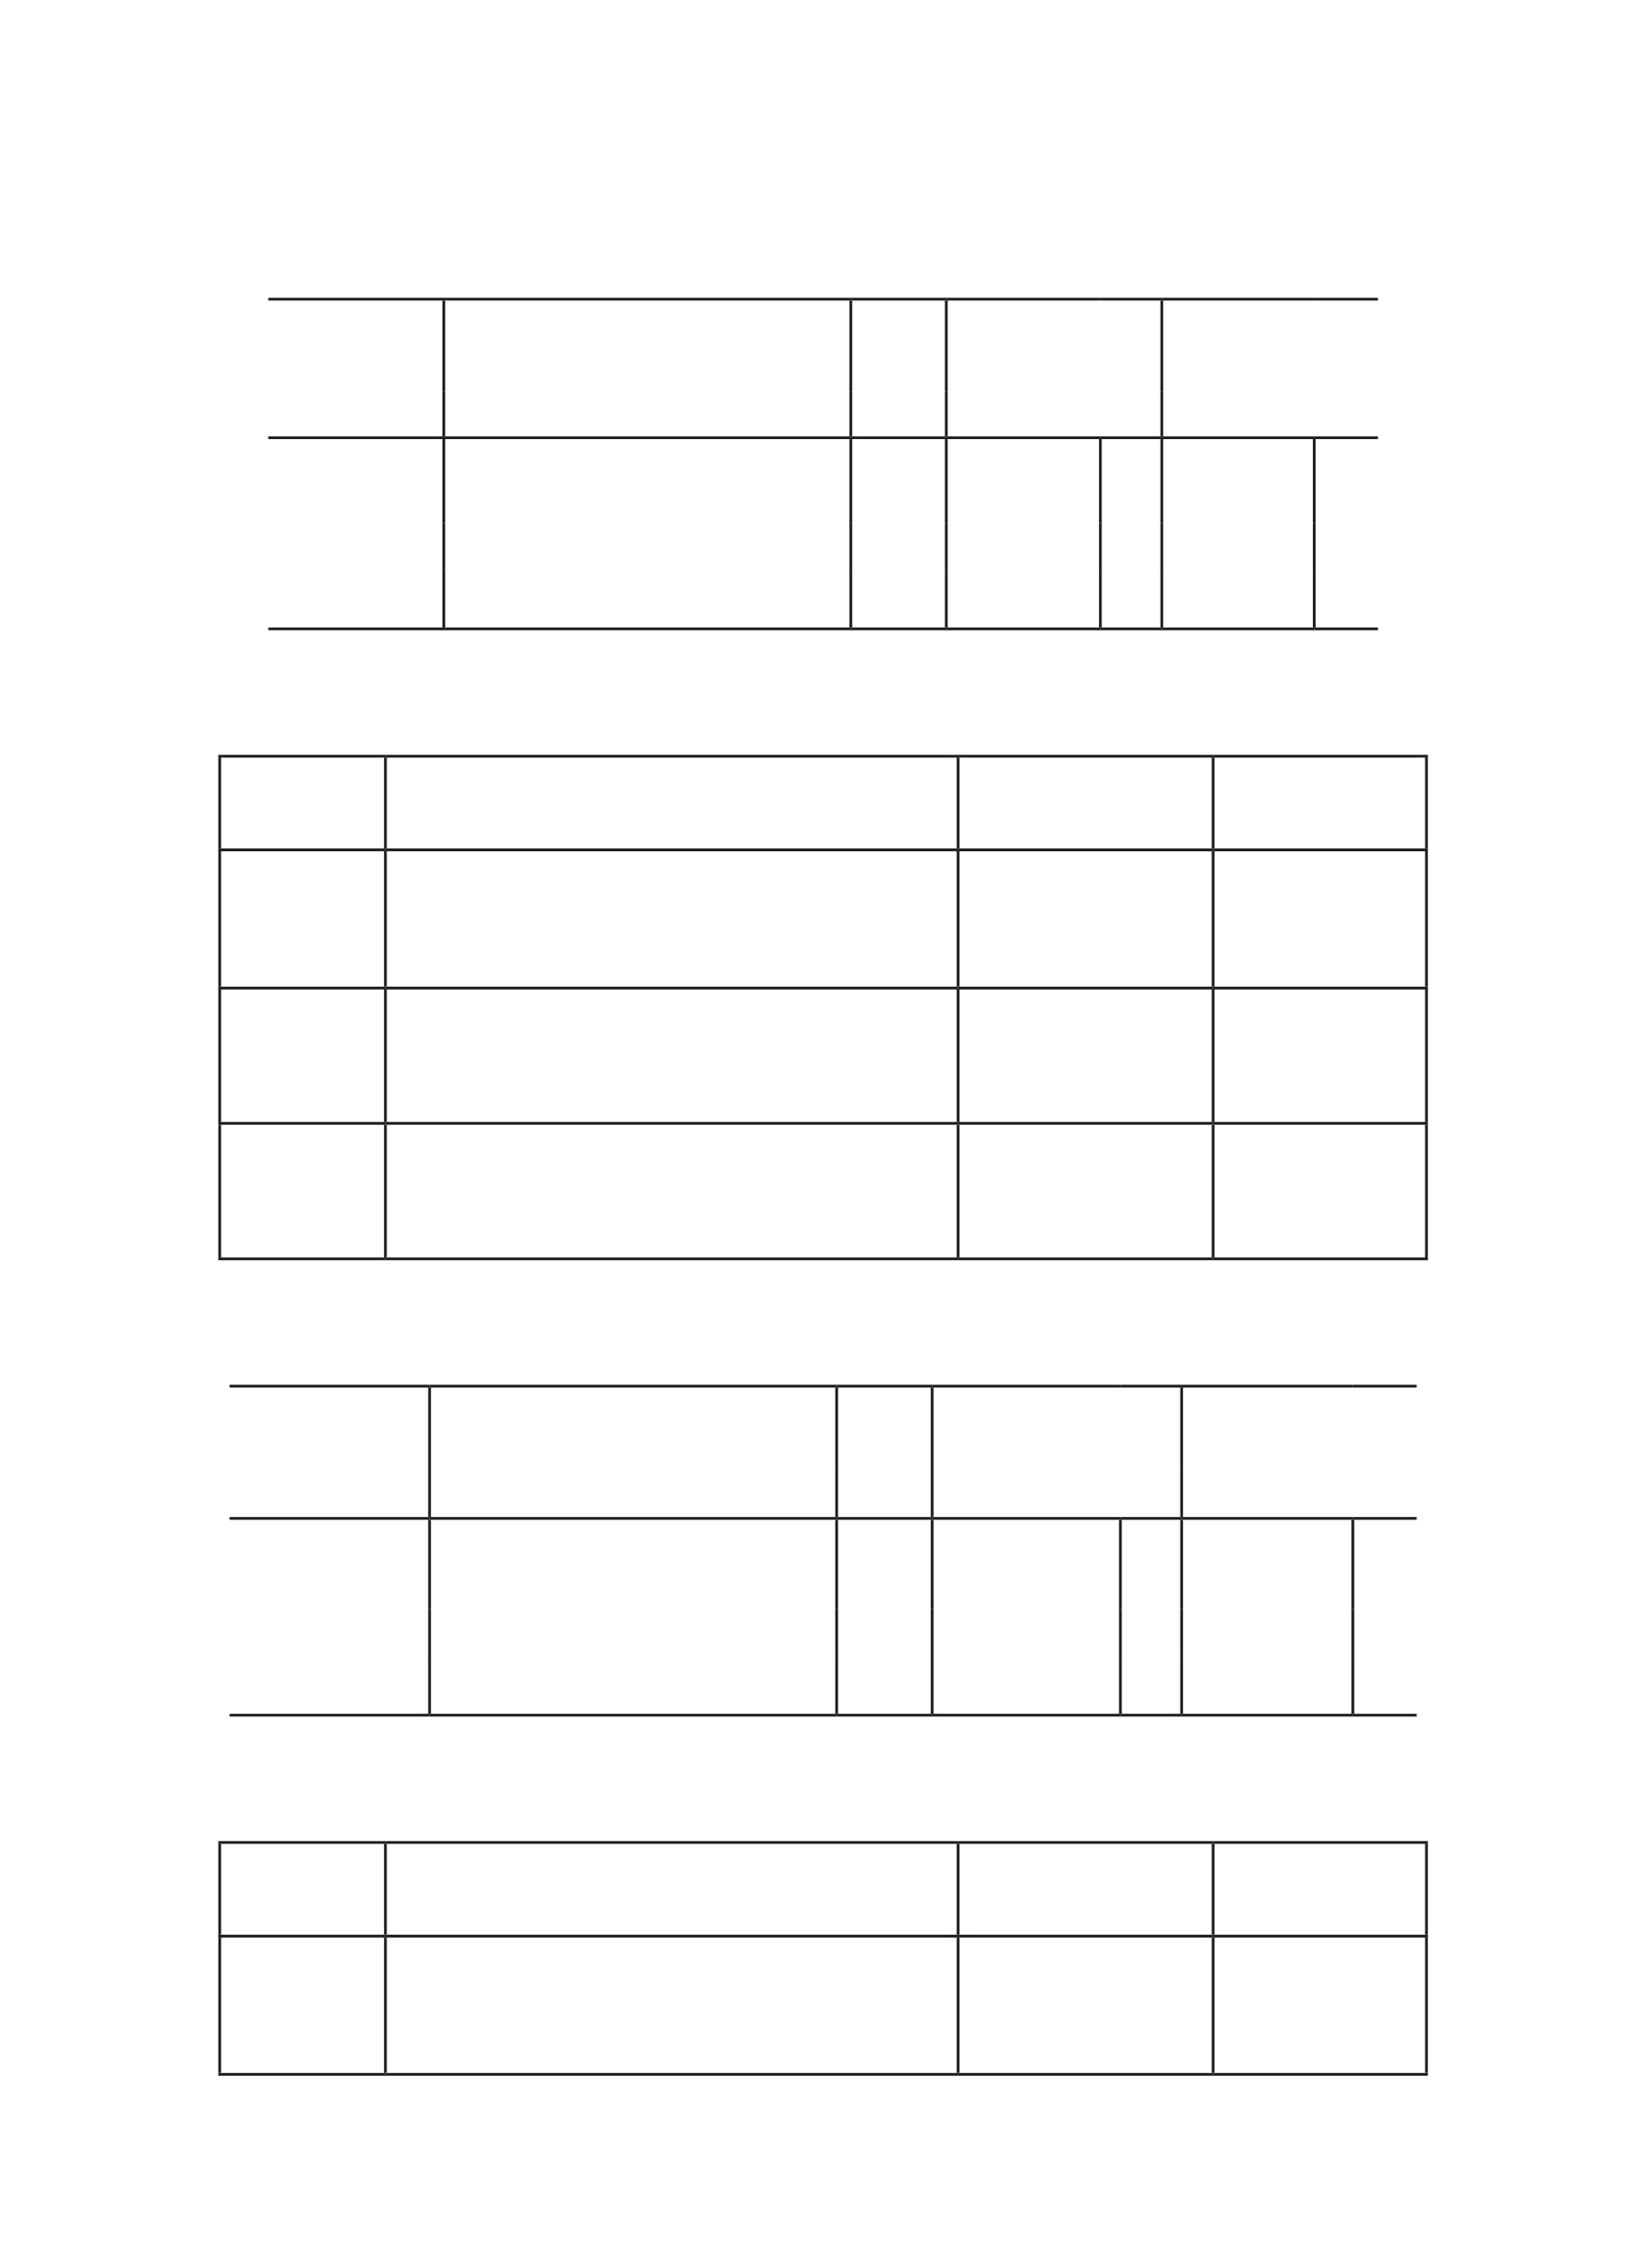 <?xml version="1.0" encoding="UTF-8" standalone="no"?>
<!DOCTYPE svg PUBLIC "-//W3C//DTD SVG 1.1//EN"
"http://www.w3.org/Graphics/SVG/1.1/DTD/svg11.dtd">
<svg viewBox="0 0 905 1247" version="1.1" xmlns="http://www.w3.org/2000/svg" xmlns:xlink="http://www.w3.org/1999/xlink">
<defs>
<style type="text/css"><![CDATA[
.g1_53{
fill: none;
stroke: #231F20;
stroke-width: 1.528;
stroke-linecap: butt;
stroke-linejoin: miter;
}
]]></style>
</defs>
<path d="M147.5,164.5l96.5,0" class="g1_53" />
<path d="M244,164.5l223.8,0" class="g1_53" />
<path d="M467.8,164.5l52.5,0" class="g1_53" />
<path d="M520.3,164.5l84.7,0" class="g1_53" />
<path d="M605,164.5l33.8,0" class="g1_53" />
<path d="M638.8,164.5l83.8,0" class="g1_53" />
<path d="M722.6,164.5l35,0" class="g1_53" />
<path d="M147.5,345.8l96.5,0" class="g1_53" />
<path d="M244,345.8l223.8,0" class="g1_53" />
<path d="M467.8,345.8l52.5,0" class="g1_53" />
<path d="M520.3,345.8l84.7,0" class="g1_53" />
<path d="M605,345.8l33.8,0" class="g1_53" />
<path d="M638.8,345.8l83.8,0" class="g1_53" />
<path d="M722.6,345.8l35,0" class="g1_53" />
<path d="M147.5,240.7l96.5,0" class="g1_53" />
<path d="M244,240.7l223.8,0" class="g1_53" />
<path d="M467.8,240.7l52.5,0" class="g1_53" />
<path d="M520.3,240.7l84.7,0" class="g1_53" />
<path d="M605,240.7l33.8,0" class="g1_53" />
<path d="M638.8,240.7l83.8,0" class="g1_53" />
<path d="M722.6,240.7l35,0" class="g1_53" />
<path d="M244,215.1l0,-49.8" class="g1_53" />
<path d="M467.8,215.1l0,-49.8" class="g1_53" />
<path d="M244,239.9l0,-24.8" class="g1_53" />
<path d="M467.8,239.9l0,-24.8" class="g1_53" />
<path d="M520.3,215.1l0,-49.8" class="g1_53" />
<path d="M638.8,215.1l0,-49.8" class="g1_53" />
<path d="M520.3,239.9l0,-24.8" class="g1_53" />
<path d="M638.8,239.9l0,-24.8" class="g1_53" />
<path d="M244,287.6l0,-46.2" class="g1_53" />
<path d="M467.8,287.6l0,-46.2" class="g1_53" />
<path d="M520.3,287.6l0,-46.2" class="g1_53" />
<path d="M605,287.6l0,-46.2" class="g1_53" />
<path d="M638.8,287.6l0,-46.2" class="g1_53" />
<path d="M722.6,287.6l0,-46.2" class="g1_53" />
<path d="M244,313.2l0,-25.6" class="g1_53" />
<path d="M467.8,313.2l0,-25.6" class="g1_53" />
<path d="M520.3,313.2l0,-25.6" class="g1_53" />
<path d="M605,313.2l0,-25.6" class="g1_53" />
<path d="M638.8,313.2l0,-25.6" class="g1_53" />
<path d="M722.6,313.2l0,-25.6" class="g1_53" />
<path d="M244,345l0,-31.8" class="g1_53" />
<path d="M467.8,345l0,-31.8" class="g1_53" />
<path d="M520.3,345l0,-31.8" class="g1_53" />
<path d="M605,345l0,-31.8" class="g1_53" />
<path d="M638.8,345l0,-31.8" class="g1_53" />
<path d="M722.6,345l0,-31.8" class="g1_53" />
<path d="M120,415.8l91.9,0" class="g1_53" />
<path d="M211.9,415.8l314.9,0" class="g1_53" />
<path d="M526.8,415.8l140.2,0" class="g1_53" />
<path d="M667,415.8l118.1,0" class="g1_53" />
<path d="M120,467.3l91.9,0" class="g1_53" />
<path d="M211.9,467.3l314.9,0" class="g1_53" />
<path d="M526.8,467.3l140.2,0" class="g1_53" />
<path d="M667,467.3l118.1,0" class="g1_53" />
<path d="M120,543.3l91.9,0" class="g1_53" />
<path d="M211.9,543.3l314.9,0" class="g1_53" />
<path d="M526.8,543.3l140.2,0" class="g1_53" />
<path d="M667,543.3l118.1,0" class="g1_53" />
<path d="M120,617.7l91.9,0" class="g1_53" />
<path d="M211.9,617.7l314.9,0" class="g1_53" />
<path d="M526.8,617.7l140.2,0" class="g1_53" />
<path d="M667,617.7l118.1,0" class="g1_53" />
<path d="M120,692.2l91.9,0" class="g1_53" />
<path d="M211.9,692.2l314.9,0" class="g1_53" />
<path d="M526.8,692.2l140.2,0" class="g1_53" />
<path d="M667,692.2l118.1,0" class="g1_53" />
<path d="M120.8,466.5l0,-50" class="g1_53" />
<path d="M211.9,466.5l0,-50" class="g1_53" />
<path d="M526.8,466.5l0,-50" class="g1_53" />
<path d="M667,466.5l0,-50" class="g1_53" />
<path d="M784.3,466.5l0,-50" class="g1_53" />
<path d="M120.8,542.5l0,-74.5" class="g1_53" />
<path d="M211.9,542.5l0,-74.5" class="g1_53" />
<path d="M526.8,542.5l0,-74.5" class="g1_53" />
<path d="M667,542.5L667,468" class="g1_53" />
<path d="M784.3,542.5l0,-74.5" class="g1_53" />
<path d="M120.8,617l0,-73" class="g1_53" />
<path d="M211.9,617l0,-73" class="g1_53" />
<path d="M526.8,617l0,-73" class="g1_53" />
<path d="M667,617l0,-73" class="g1_53" />
<path d="M784.3,617l0,-73" class="g1_53" />
<path d="M120.8,691.4l0,-72.9" class="g1_53" />
<path d="M211.9,691.4l0,-72.9" class="g1_53" />
<path d="M526.8,691.4l0,-72.9" class="g1_53" />
<path d="M667,691.4l0,-72.9" class="g1_53" />
<path d="M784.3,691.4l0,-72.9" class="g1_53" />
<path d="M126.2,762.2l110,0" class="g1_53" />
<path d="M236.2,762.2l223.8,0" class="g1_53" />
<path d="M460,762.2l52.5,0" class="g1_53" />
<path d="M512.5,762.2l103.5,0" class="g1_53" />
<path d="M616,762.2l33.7,0" class="g1_53" />
<path d="M649.7,762.2l94.1,0" class="g1_53" />
<path d="M743.8,762.2l35.1,0" class="g1_53" />
<path d="M126.2,943.1l110,0" class="g1_53" />
<path d="M236.2,943.1l223.8,0" class="g1_53" />
<path d="M460,943.1l52.5,0" class="g1_53" />
<path d="M512.5,943.1l103.5,0" class="g1_53" />
<path d="M616,943.1l33.7,0" class="g1_53" />
<path d="M649.7,943.1l94.1,0" class="g1_53" />
<path d="M743.8,943.1l35.1,0" class="g1_53" />
<path d="M126.2,834.9l110,0" class="g1_53" />
<path d="M236.2,834.9l223.8,0" class="g1_53" />
<path d="M460,834.9l52.5,0" class="g1_53" />
<path d="M512.5,834.9l103.5,0" class="g1_53" />
<path d="M616,834.9l33.7,0" class="g1_53" />
<path d="M649.7,834.9l94.1,0" class="g1_53" />
<path d="M743.8,834.9l35.1,0" class="g1_53" />
<path d="M236.2,809.4l0,-46.5" class="g1_53" />
<path d="M460,809.4l0,-46.5" class="g1_53" />
<path d="M236.2,834.2l0,-24.8" class="g1_53" />
<path d="M460,834.2l0,-24.8" class="g1_53" />
<path d="M512.5,809.4l0,-46.5" class="g1_53" />
<path d="M649.7,809.4l0,-46.5" class="g1_53" />
<path d="M512.5,834.2l0,-24.8" class="g1_53" />
<path d="M649.7,834.2l0,-24.8" class="g1_53" />
<path d="M236.2,884.9l0,-49.2" class="g1_53" />
<path d="M460,884.9l0,-49.2" class="g1_53" />
<path d="M512.5,884.9l0,-49.2" class="g1_53" />
<path d="M616,884.9l0,-49.2" class="g1_53" />
<path d="M649.7,884.9l0,-49.2" class="g1_53" />
<path d="M743.8,884.9l0,-49.2" class="g1_53" />
<path d="M236.2,910.5l0,-25.6" class="g1_53" />
<path d="M460,910.5l0,-25.6" class="g1_53" />
<path d="M512.5,910.5l0,-25.6" class="g1_53" />
<path d="M616,910.5l0,-25.6" class="g1_53" />
<path d="M649.7,910.5l0,-25.6" class="g1_53" />
<path d="M743.8,910.5l0,-25.6" class="g1_53" />
<path d="M236.2,942.3l0,-31.8" class="g1_53" />
<path d="M460,942.3l0,-31.8" class="g1_53" />
<path d="M512.5,942.3l0,-31.8" class="g1_53" />
<path d="M616,942.3l0,-31.8" class="g1_53" />
<path d="M649.7,942.3l0,-31.8" class="g1_53" />
<path d="M743.8,942.3l0,-31.8" class="g1_53" />
<path d="M120,1013.1l91.9,0" class="g1_53" />
<path d="M211.9,1013.1l314.9,0" class="g1_53" />
<path d="M526.8,1013.1l140.2,0" class="g1_53" />
<path d="M667,1013.1l118.1,0" class="g1_53" />
<path d="M120,1064.6l91.9,0" class="g1_53" />
<path d="M211.9,1064.6l314.9,0" class="g1_53" />
<path d="M526.8,1064.6l140.2,0" class="g1_53" />
<path d="M667,1064.6l118.1,0" class="g1_53" />
<path d="M120,1140.6l91.9,0" class="g1_53" />
<path d="M211.9,1140.6l314.9,0" class="g1_53" />
<path d="M526.8,1140.6l140.2,0" class="g1_53" />
<path d="M667,1140.6l118.1,0" class="g1_53" />
<path d="M120.8,1063.8l0,-50" class="g1_53" />
<path d="M211.9,1063.8l0,-50" class="g1_53" />
<path d="M526.8,1063.8l0,-50" class="g1_53" />
<path d="M667,1063.8l0,-50" class="g1_53" />
<path d="M784.3,1063.8l0,-50" class="g1_53" />
<path d="M120.8,1139.8l0,-74.4" class="g1_53" />
<path d="M211.9,1139.8l0,-74.4" class="g1_53" />
<path d="M526.8,1139.8l0,-74.4" class="g1_53" />
<path d="M667,1139.8l0,-74.4" class="g1_53" />
<path d="M784.3,1139.8l0,-74.4" class="g1_53" />
</svg>